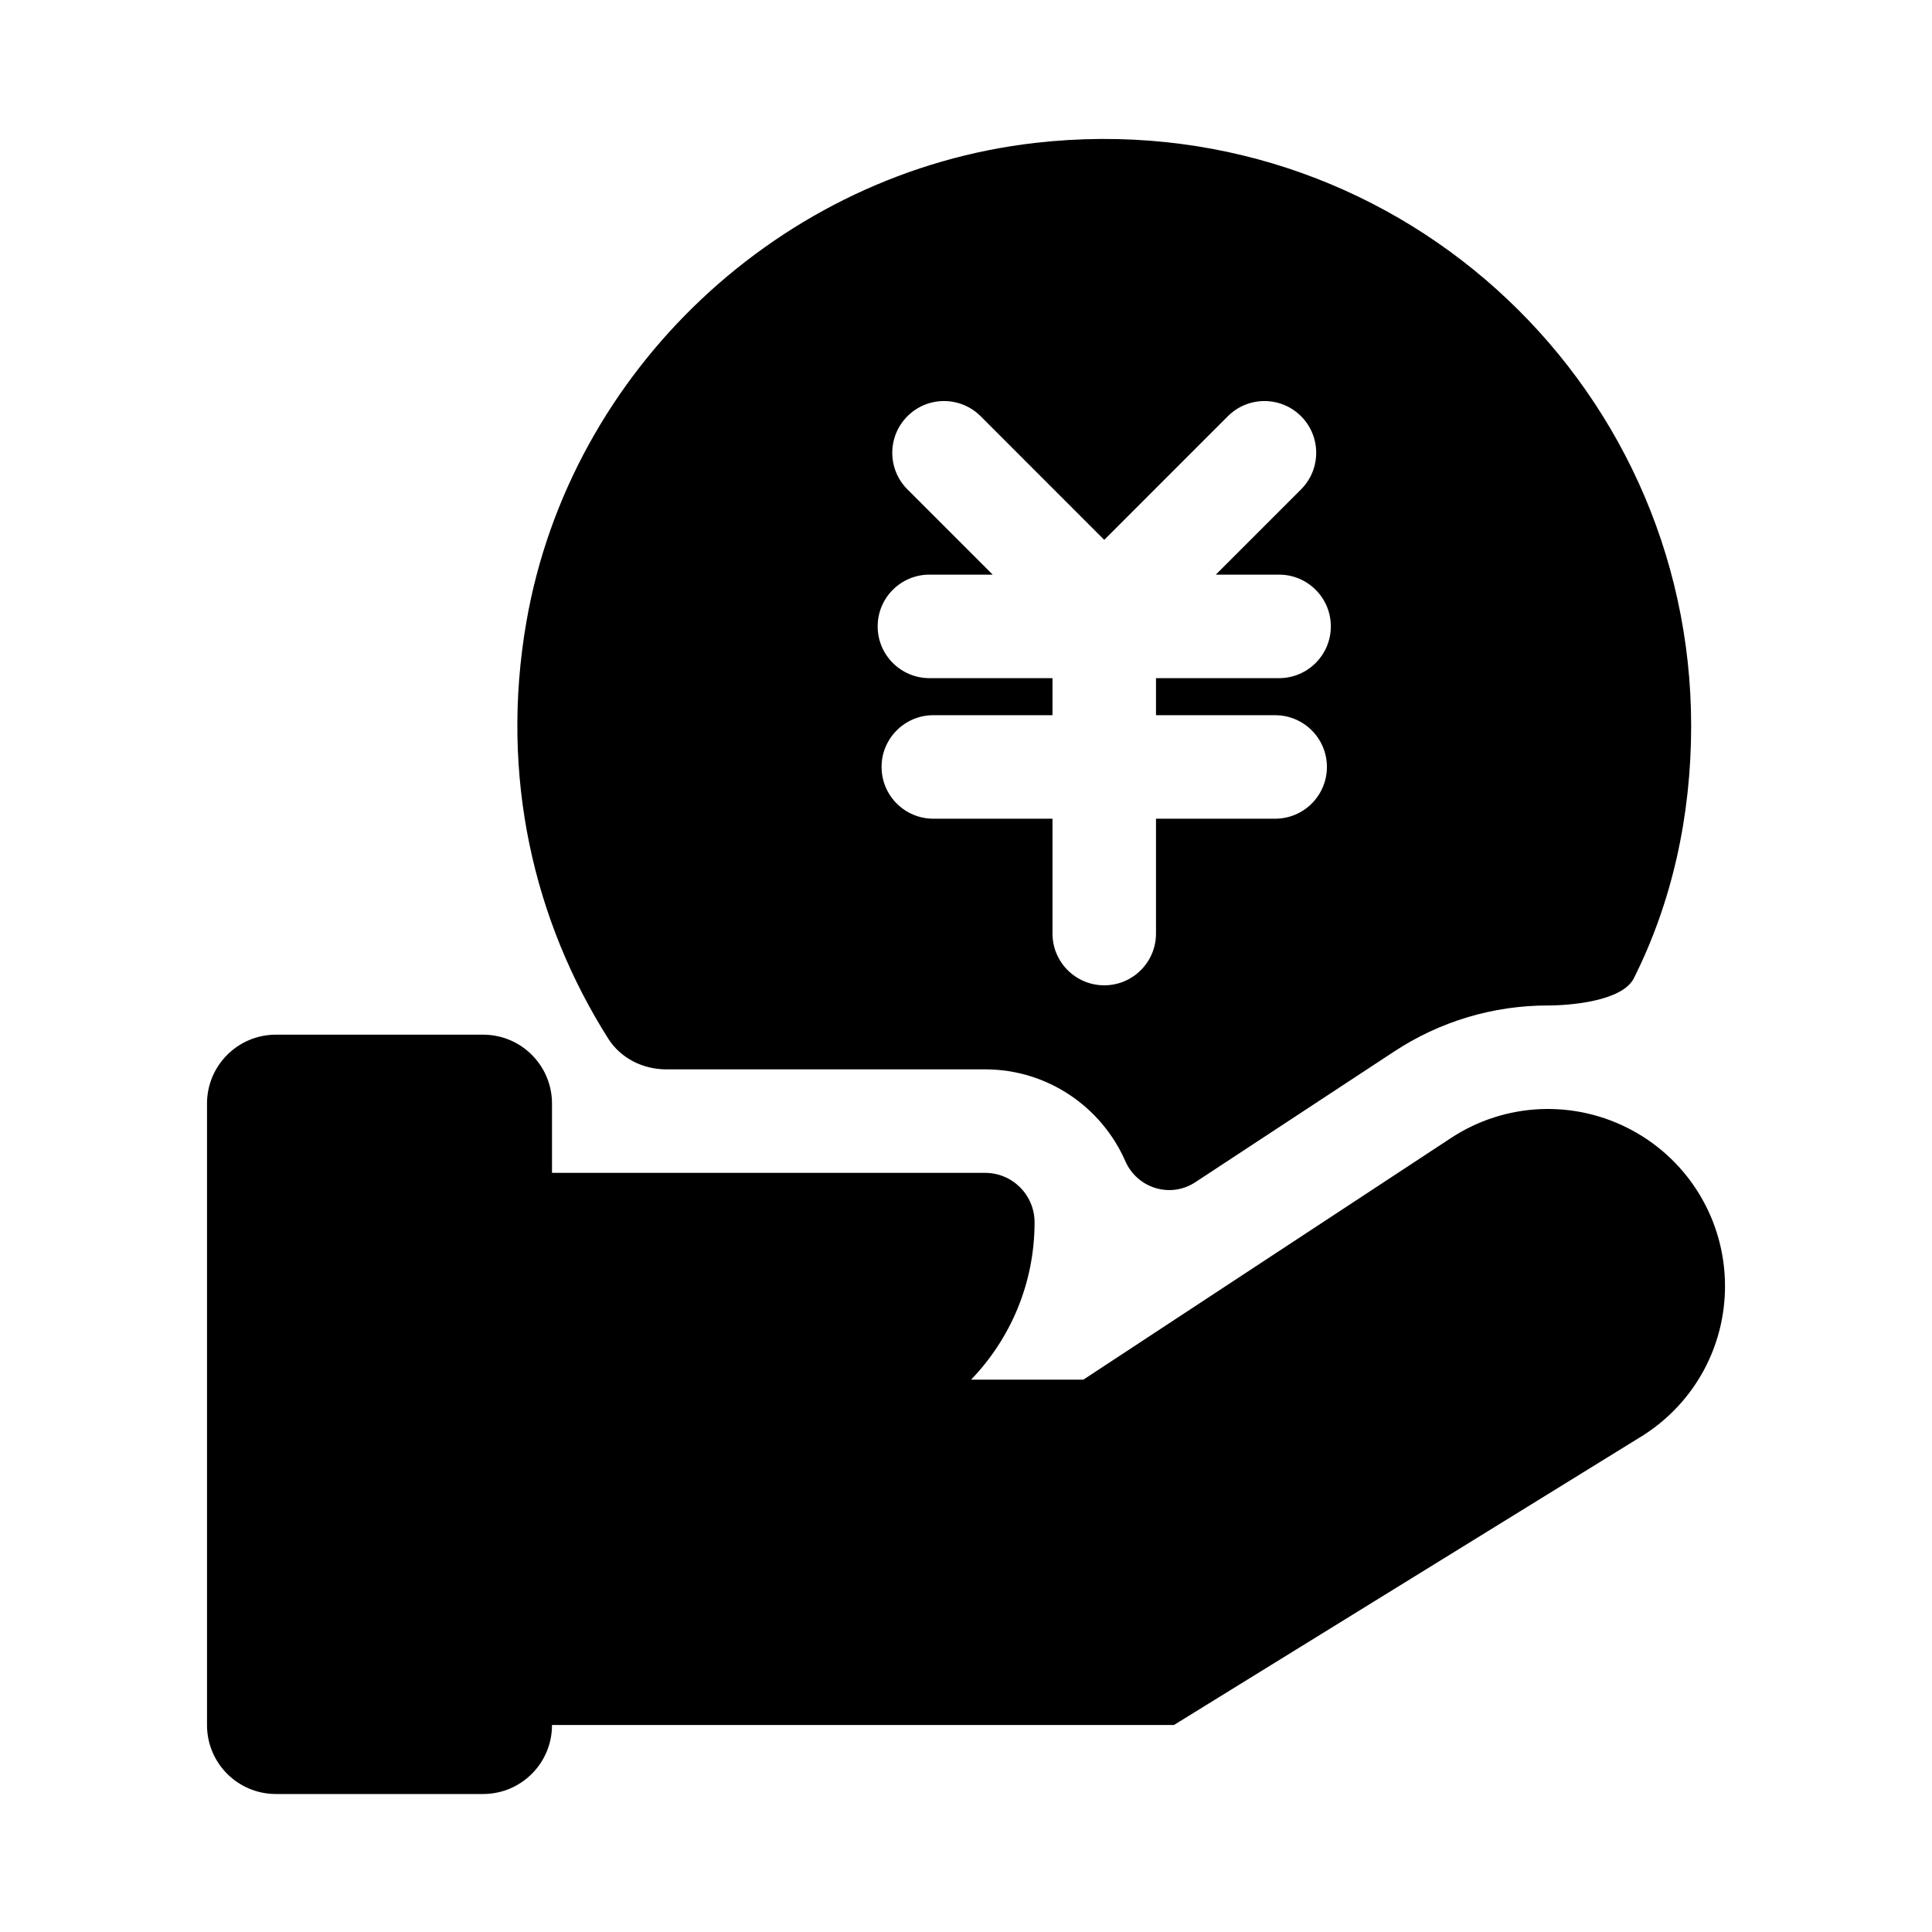<?xml version="1.0" standalone="no"?><!DOCTYPE svg PUBLIC "-//W3C//DTD SVG 1.1//EN" "http://www.w3.org/Graphics/SVG/1.1/DTD/svg11.dtd"><svg class="icon" width="128" height="128" viewBox="0 0 1024 1024" version="1.1" xmlns="http://www.w3.org/2000/svg"><path d="M865.02 599.07c-30.45-16.43-67.25-14.84-96.09 4.18l-194.73 128h-59.51c20.83-21.62 33.65-51.01 33.65-83.4 0-14.47-11.73-26.21-26.21-26.21H292.57v-36.73c0-20.17-16.35-36.51-36.51-36.51H146.23c-20.17 0-36.51 16.35-36.51 36.51v329.44c0 20.17 16.35 36.51 36.51 36.51h109.83c20.17 0 36.51-16.35 36.51-36.51v-0.06H622.2l249.07-153.75 0.02-0.02c26.93-17.38 43-46.86 43-78.88 0-34.53-18.88-66.18-49.27-82.57z"  /><path d="M353.06 566.78h169.08c33.17 0 61.75 20.02 74.29 48.62 6.34 14.45 23.92 19.87 37.11 11.2l105.2-69.15c24.33-16.05 52.58-24.53 81.7-24.53 12.04 0 39.45-2.31 45.54-14.44 20.17-40.15 30.37-85.84 30.37-133.77 0-183.82-159.45-330.41-347.59-308.98C414.02 91.07 302.12 196.09 278.98 329.7c-14.17 81.8 4.04 158.67 43.43 220.84 6.56 10.36 18.38 16.24 30.65 16.24z m127.9-307.39c-10.71-10.71-10.71-28.07 0-38.79s28.07-10.71 38.79 0l65.52 65.54 65.52-65.54c10.71-10.71 28.07-10.71 38.79 0 10.71 10.71 10.71 28.07 0 38.79l-45.17 45.18h33.53c15.14 0 27.43 12.29 27.43 27.43s-12.29 27.43-27.43 27.43H612.7v19.64h63.16c15.14 0 27.43 12.29 27.43 27.43s-12.29 27.43-27.43 27.43H612.7v60.88c0 15.14-12.29 27.43-27.43 27.43s-27.43-12.29-27.43-27.43v-60.88h-63.16c-15.14 0-27.43-12.29-27.43-27.43s12.29-27.43 27.43-27.43h63.16v-19.64h-65.23c-15.14 0-27.43-12.29-27.43-27.43s12.29-27.43 27.43-27.43h33.53l-45.18-45.18z"  /></svg>
